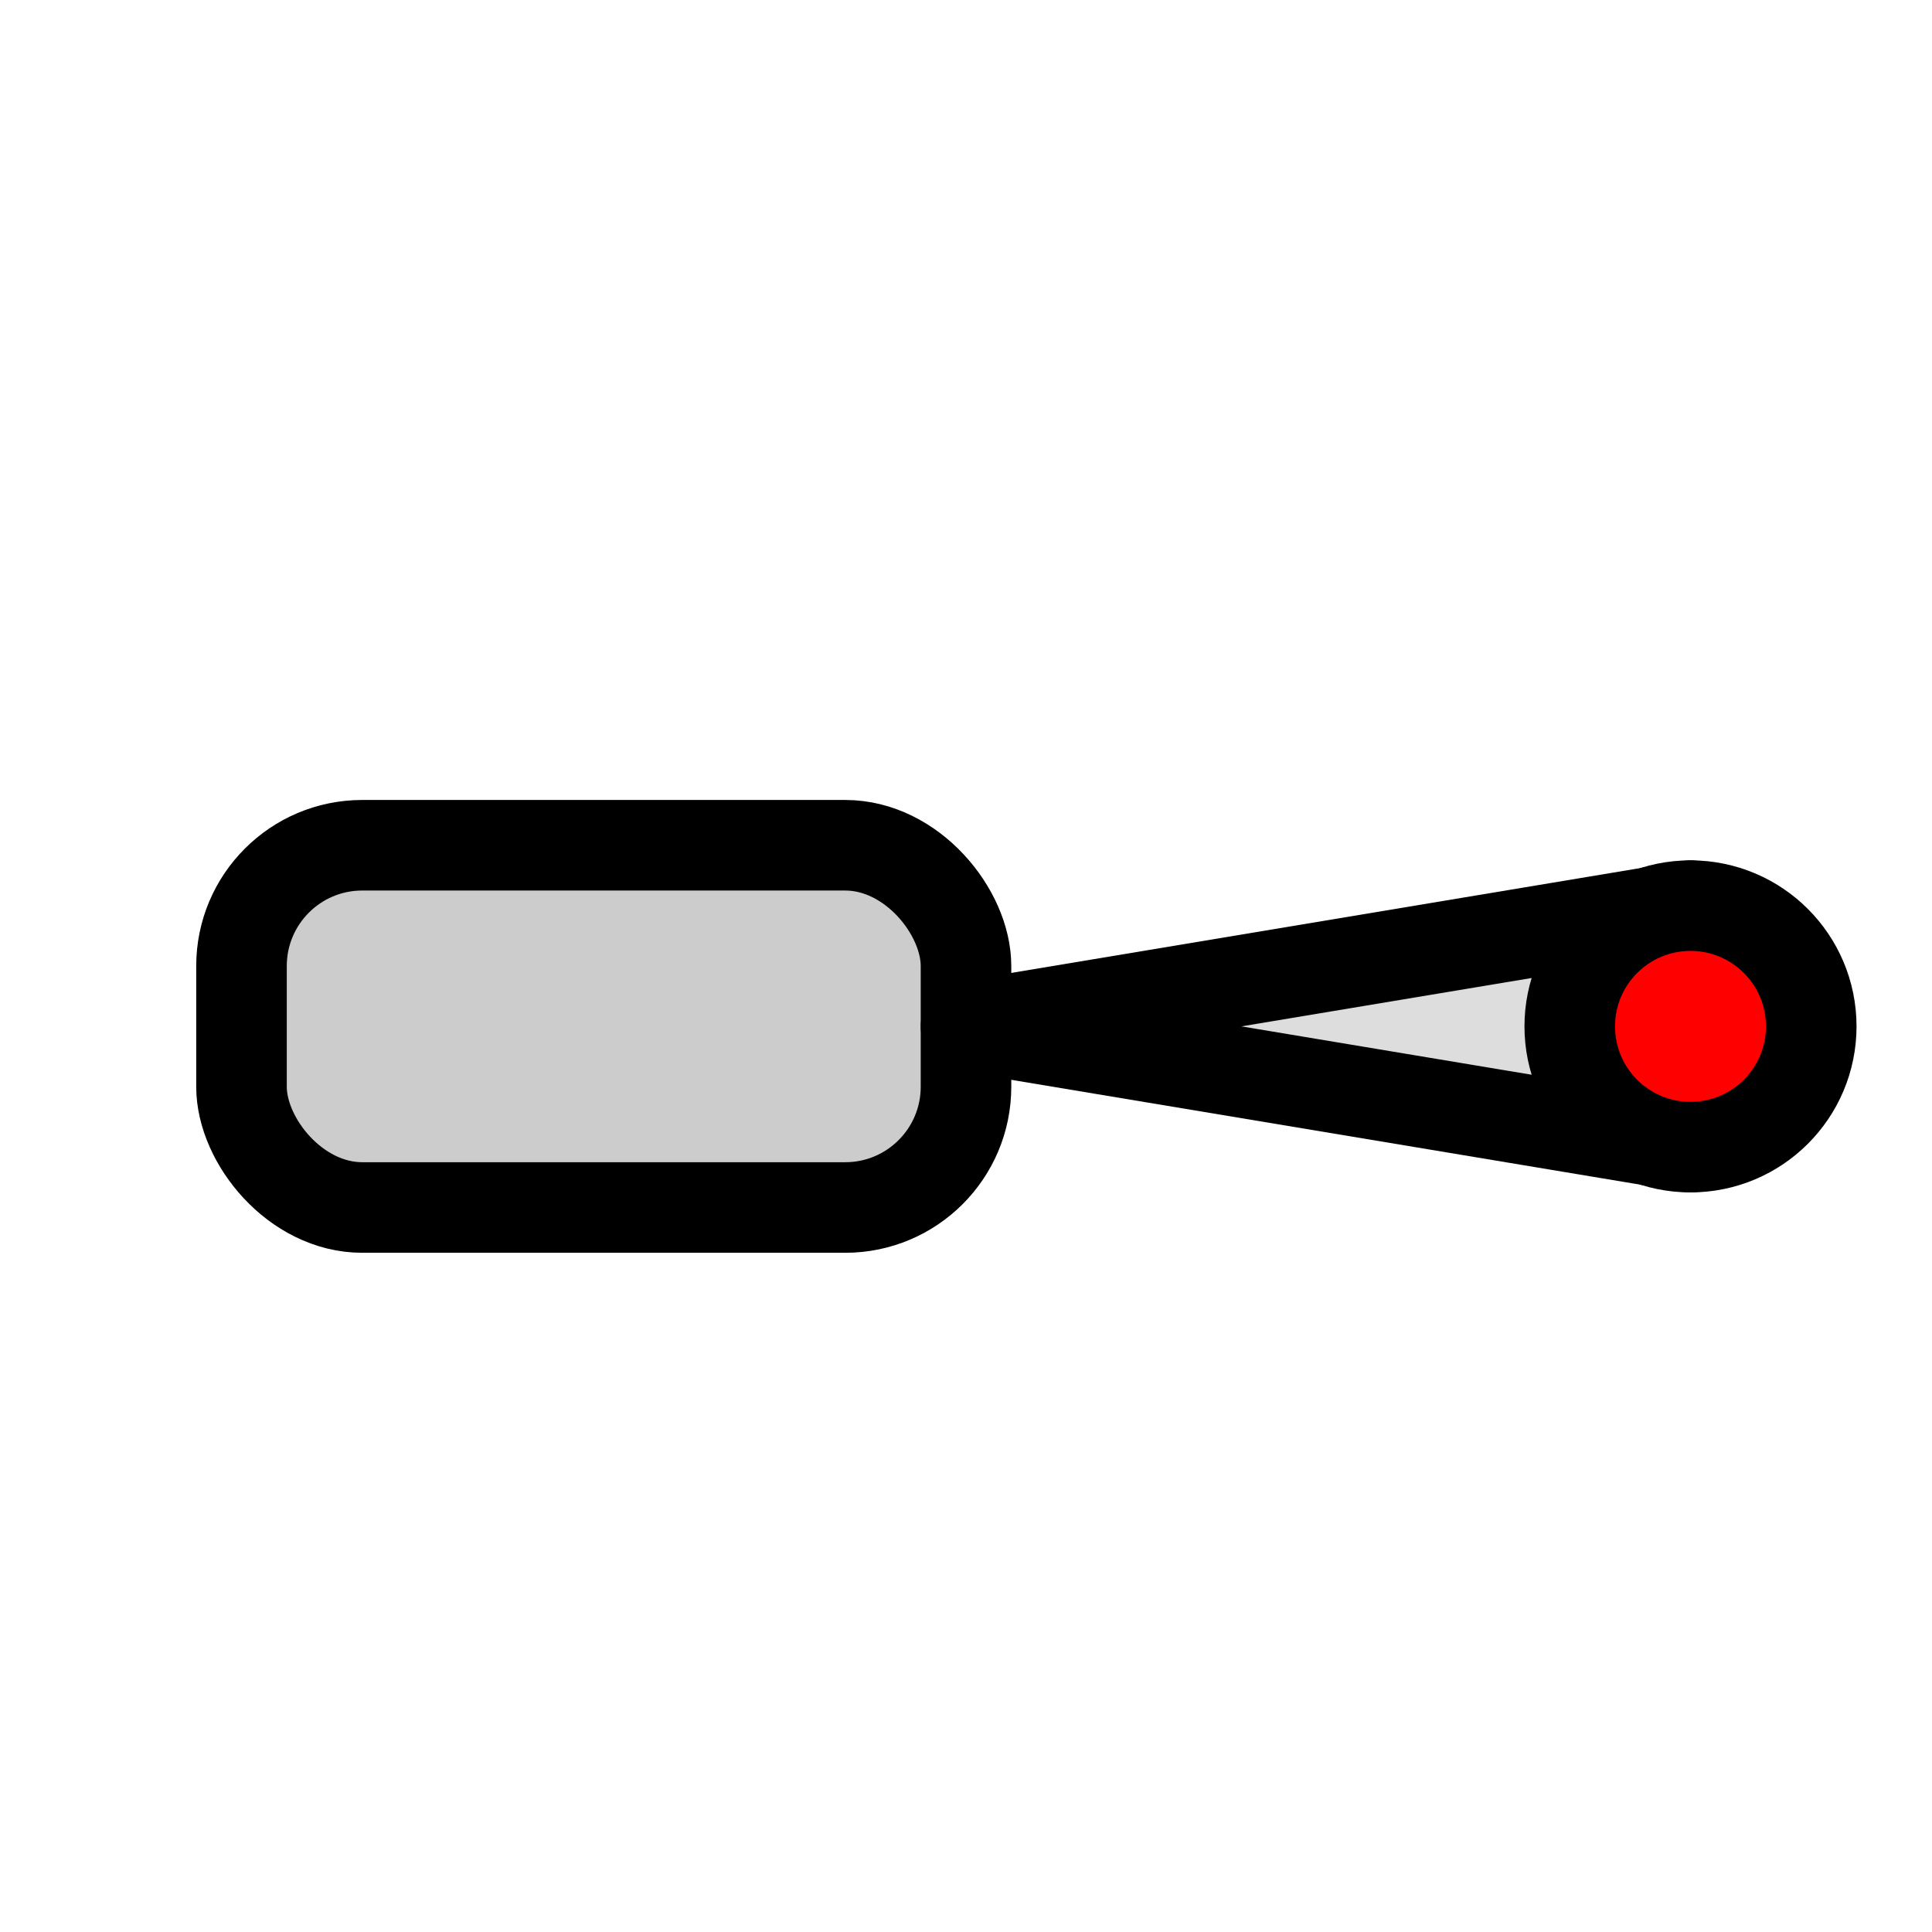 <svg xmlns="http://www.w3.org/2000/svg" viewBox="0 0 64 64">
  <g fill="none" stroke="#000" stroke-width="3" stroke-linecap="round" stroke-linejoin="round">
    <rect x="8" y="28" width="24" height="12" rx="4" ry="4" fill="#ccc"/>
    <path d="M32 34 L56 30 L56 38 Z" fill="#ddd"/>
    <circle cx="56" cy="34" r="4" fill="#f00"/>
  </g>
</svg>
